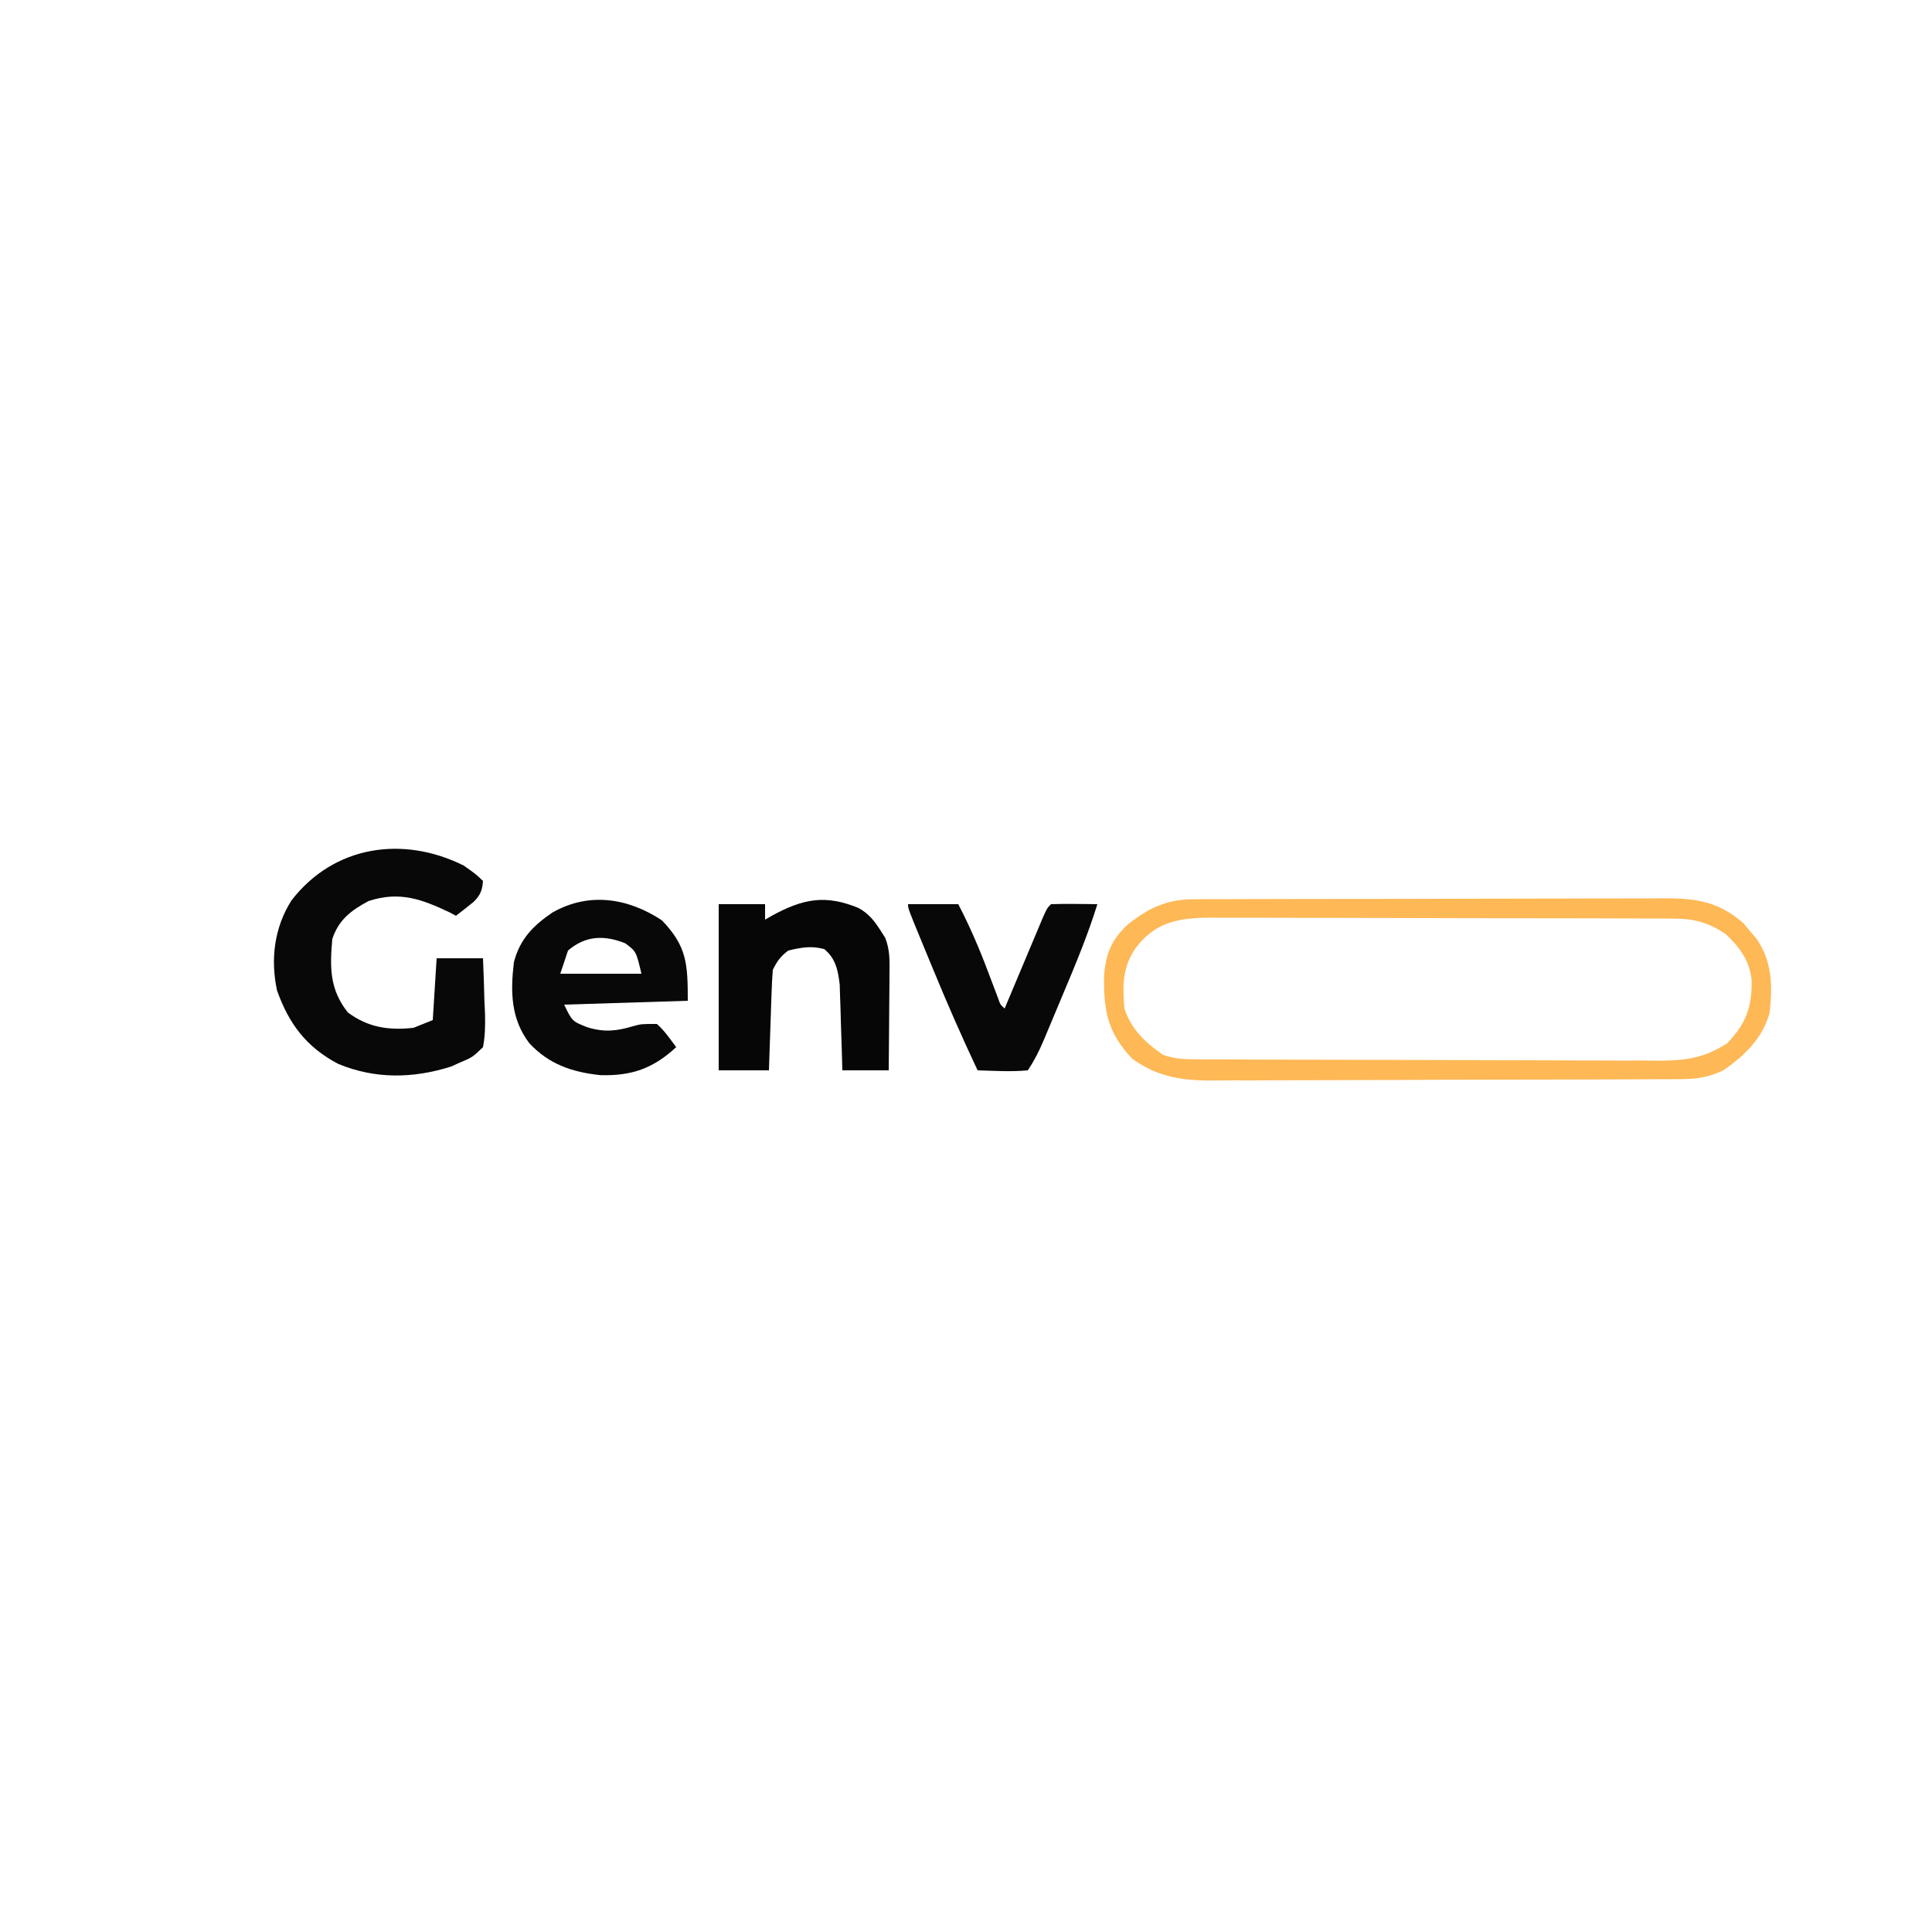 <?xml version="1.0" encoding="UTF-8"?>
<svg version="1.1" xmlns="http://www.w3.org/2000/svg" width="500" height="500">
<path d="M0 0 C1.156 -0.009 2.313 -0.017 3.504 -0.026 C4.764 -0.025 6.024 -0.024 7.322 -0.023 C8.67 -0.029 10.017 -0.036 11.364 -0.043 C15.017 -0.061 18.67 -0.066 22.323 -0.067 C24.608 -0.069 26.893 -0.073 29.178 -0.078 C37.155 -0.097 45.133 -0.105 53.111 -0.103 C60.536 -0.102 67.961 -0.123 75.386 -0.155 C81.77 -0.181 88.154 -0.192 94.538 -0.19 C98.346 -0.19 102.155 -0.195 105.963 -0.217 C109.548 -0.236 113.132 -0.236 116.717 -0.222 C118.65 -0.219 120.583 -0.235 122.516 -0.252 C130.632 -0.194 136.18 0.732 142.456 6.232 C142.995 6.883 143.533 7.534 144.089 8.205 C144.643 8.853 145.197 9.502 145.768 10.17 C149.893 16.157 149.93 22.217 149.214 29.267 C147.44 35.912 142.767 40.441 137.214 44.267 C133.491 46.027 130.544 46.522 126.441 46.542 C125.287 46.552 124.133 46.562 122.945 46.572 C121.06 46.573 121.06 46.573 119.137 46.574 C117.793 46.581 116.448 46.59 115.104 46.599 C111.459 46.621 107.815 46.63 104.17 46.635 C101.889 46.639 99.608 46.645 97.327 46.652 C89.36 46.676 81.393 46.689 73.426 46.693 C66.017 46.697 58.608 46.726 51.199 46.768 C44.825 46.803 38.452 46.819 32.078 46.819 C28.277 46.82 24.476 46.829 20.675 46.857 C17.095 46.884 13.516 46.886 9.937 46.87 C8.011 46.867 6.085 46.889 4.16 46.912 C-3.465 46.848 -9.493 45.791 -15.786 41.267 C-22.139 34.466 -23.16 29.011 -23.056 19.787 C-22.617 14.051 -21.127 10.447 -16.915 6.525 C-11.563 2.296 -6.917 0.023 0 0 Z M-14.661 12.33 C-18.355 17.436 -18.292 22.17 -17.786 28.267 C-16.006 33.713 -12.398 37.05 -7.786 40.267 C-4.706 41.294 -2.583 41.401 0.646 41.415 C1.774 41.422 2.903 41.429 4.065 41.436 C5.304 41.439 6.543 41.442 7.82 41.444 C9.124 41.451 10.428 41.458 11.772 41.464 C16.1 41.485 20.428 41.496 24.757 41.506 C26.248 41.51 27.74 41.514 29.231 41.518 C36.241 41.537 43.25 41.551 50.26 41.56 C58.342 41.569 66.424 41.596 74.506 41.636 C80.759 41.666 87.011 41.681 93.263 41.684 C96.995 41.687 100.726 41.696 104.458 41.721 C108.626 41.749 112.793 41.744 116.96 41.737 C118.189 41.75 119.418 41.763 120.684 41.776 C127.675 41.734 132.285 41.065 138.214 37.267 C143.134 32.088 144.685 27.842 144.53 20.803 C143.893 15.698 141.5 12.487 137.776 8.955 C133.373 6.055 129.797 5.018 124.534 5 C123.402 4.991 122.269 4.983 121.102 4.974 C119.252 4.976 119.252 4.976 117.364 4.977 C116.058 4.97 114.752 4.963 113.406 4.957 C109.83 4.939 106.253 4.934 102.677 4.933 C100.44 4.931 98.204 4.927 95.967 4.922 C88.159 4.903 80.351 4.895 72.543 4.897 C65.273 4.898 58.004 4.877 50.735 4.845 C44.486 4.819 38.237 4.808 31.988 4.81 C28.259 4.81 24.531 4.805 20.802 4.783 C16.642 4.76 12.482 4.77 8.321 4.782 C6.477 4.765 6.477 4.765 4.596 4.748 C-3.325 4.806 -9.512 5.671 -14.661 12.33 Z " fill="#FEB856" transform="translate(308.786,232.733)"/>
<path d="M0 0 C3.188 2.25 3.188 2.25 5 4 C4.824 6.379 4.303 7.702 2.598 9.379 C1.094 10.621 -0.451 11.814 -2 13 C-2.495 12.732 -2.99 12.464 -3.5 12.188 C-10.777 8.731 -16.575 6.55 -24.625 9.188 C-29.166 11.626 -32.343 14.03 -34 19 C-34.661 26.411 -34.693 32.038 -30 38 C-24.8 41.9 -19.428 42.706 -13 42 C-11.35 41.34 -9.7 40.68 -8 40 C-7.67 34.72 -7.34 29.44 -7 24 C-3.04 24 0.92 24 5 24 C5.162 27.752 5.281 31.496 5.375 35.25 C5.425 36.313 5.476 37.377 5.527 38.473 C5.583 41.425 5.558 44.099 5 47 C2.262 49.625 2.262 49.625 -1 51 C-1.764 51.345 -2.529 51.691 -3.316 52.047 C-13.153 55.126 -22.89 55.303 -32.492 51.328 C-40.741 46.96 -45.221 40.997 -48.312 32.312 C-50.035 24.234 -49.011 16.02 -44.566 9.031 C-33.622 -5.161 -15.776 -7.848 0 0 Z " fill="#080808" transform="translate(120,224)"/>
<path d="M0 0 C6.389 6.686 6.688 11.052 6.688 20.812 C-9.152 21.308 -9.152 21.308 -25.312 21.812 C-23.236 26.126 -23.236 26.126 -19.25 27.688 C-14.848 29.015 -11.712 28.665 -7.355 27.355 C-5.312 26.812 -5.312 26.812 -1.312 26.812 C0.704 28.595 2.061 30.644 3.688 32.812 C-2.235 38.302 -7.793 40.284 -15.914 40.062 C-23.243 39.299 -29.255 37.232 -34.312 31.812 C-39.116 25.493 -39.234 18.486 -38.312 10.812 C-36.771 4.888 -33.375 1.397 -28.391 -2 C-18.905 -7.42 -8.77 -5.791 0 0 Z M-24.312 7.812 C-24.973 9.793 -25.633 11.773 -26.312 13.812 C-19.383 13.812 -12.453 13.812 -5.312 13.812 C-6.664 8.043 -6.664 8.043 -9.5 5.938 C-14.948 3.758 -19.783 3.93 -24.312 7.812 Z " fill="#080808" transform="translate(171.312,238.188)"/>
<path d="M0 0 C2.688 1.505 4.126 3.41 5.758 5.984 C6.117 6.545 6.477 7.105 6.847 7.683 C8.145 10.964 7.981 13.855 7.953 17.375 C7.95 18.08 7.947 18.784 7.945 19.51 C7.933 21.752 7.908 23.993 7.883 26.234 C7.873 27.758 7.864 29.281 7.855 30.805 C7.833 34.531 7.799 38.258 7.758 41.984 C3.798 41.984 -0.162 41.984 -4.242 41.984 C-4.291 40.238 -4.34 38.491 -4.391 36.691 C-4.466 34.393 -4.541 32.095 -4.617 29.797 C-4.648 28.646 -4.679 27.496 -4.711 26.311 C-4.75 25.199 -4.788 24.087 -4.828 22.941 C-4.875 21.41 -4.875 21.41 -4.923 19.847 C-5.335 16.151 -5.971 13.02 -8.93 10.609 C-12.31 9.696 -14.863 10.186 -18.242 10.984 C-20.302 12.563 -21.088 13.676 -22.242 15.984 C-22.396 17.942 -22.492 19.905 -22.559 21.867 C-22.6 23.034 -22.642 24.2 -22.686 25.402 C-22.745 27.237 -22.745 27.237 -22.805 29.109 C-22.848 30.34 -22.891 31.571 -22.936 32.84 C-23.042 35.888 -23.143 38.936 -23.242 41.984 C-27.532 41.984 -31.822 41.984 -36.242 41.984 C-36.242 27.794 -36.242 13.604 -36.242 -1.016 C-32.282 -1.016 -28.322 -1.016 -24.242 -1.016 C-24.242 0.304 -24.242 1.624 -24.242 2.984 C-23.613 2.623 -22.984 2.263 -22.336 1.891 C-14.371 -2.428 -8.591 -3.571 0 0 Z " fill="#060606" transform="translate(222.242,235.016)"/>
<path d="M0 0 C4.29 0 8.58 0 13 0 C15.957 5.699 18.429 11.43 20.688 17.438 C21.293 19.041 21.901 20.644 22.512 22.246 C22.774 22.944 23.037 23.642 23.307 24.361 C23.882 26.007 23.882 26.007 25 27 C25.328 26.218 25.656 25.435 25.994 24.629 C27.209 21.734 28.426 18.84 29.645 15.947 C30.172 14.693 30.699 13.438 31.225 12.184 C31.98 10.383 32.738 8.584 33.496 6.785 C33.952 5.701 34.407 4.617 34.877 3.5 C36 1 36 1 37 0 C39.02 -0.072 41.042 -0.084 43.062 -0.062 C44.72 -0.049 44.72 -0.049 46.41 -0.035 C47.265 -0.024 48.119 -0.012 49 0 C46.581 7.785 43.494 15.256 40.329 22.759 C39.431 24.889 38.541 27.023 37.65 29.156 C37.079 30.518 36.506 31.88 35.934 33.242 C35.669 33.877 35.404 34.511 35.132 35.165 C33.934 37.993 32.712 40.432 31 43 C26.664 43.418 22.35 43.128 18 43 C13.905 34.317 10.07 25.562 6.42 16.684 C5.608 14.709 4.791 12.735 3.973 10.762 C0 1.14 0 1.14 0 0 Z " fill="#080808" transform="translate(235,234)"/>
</svg>
